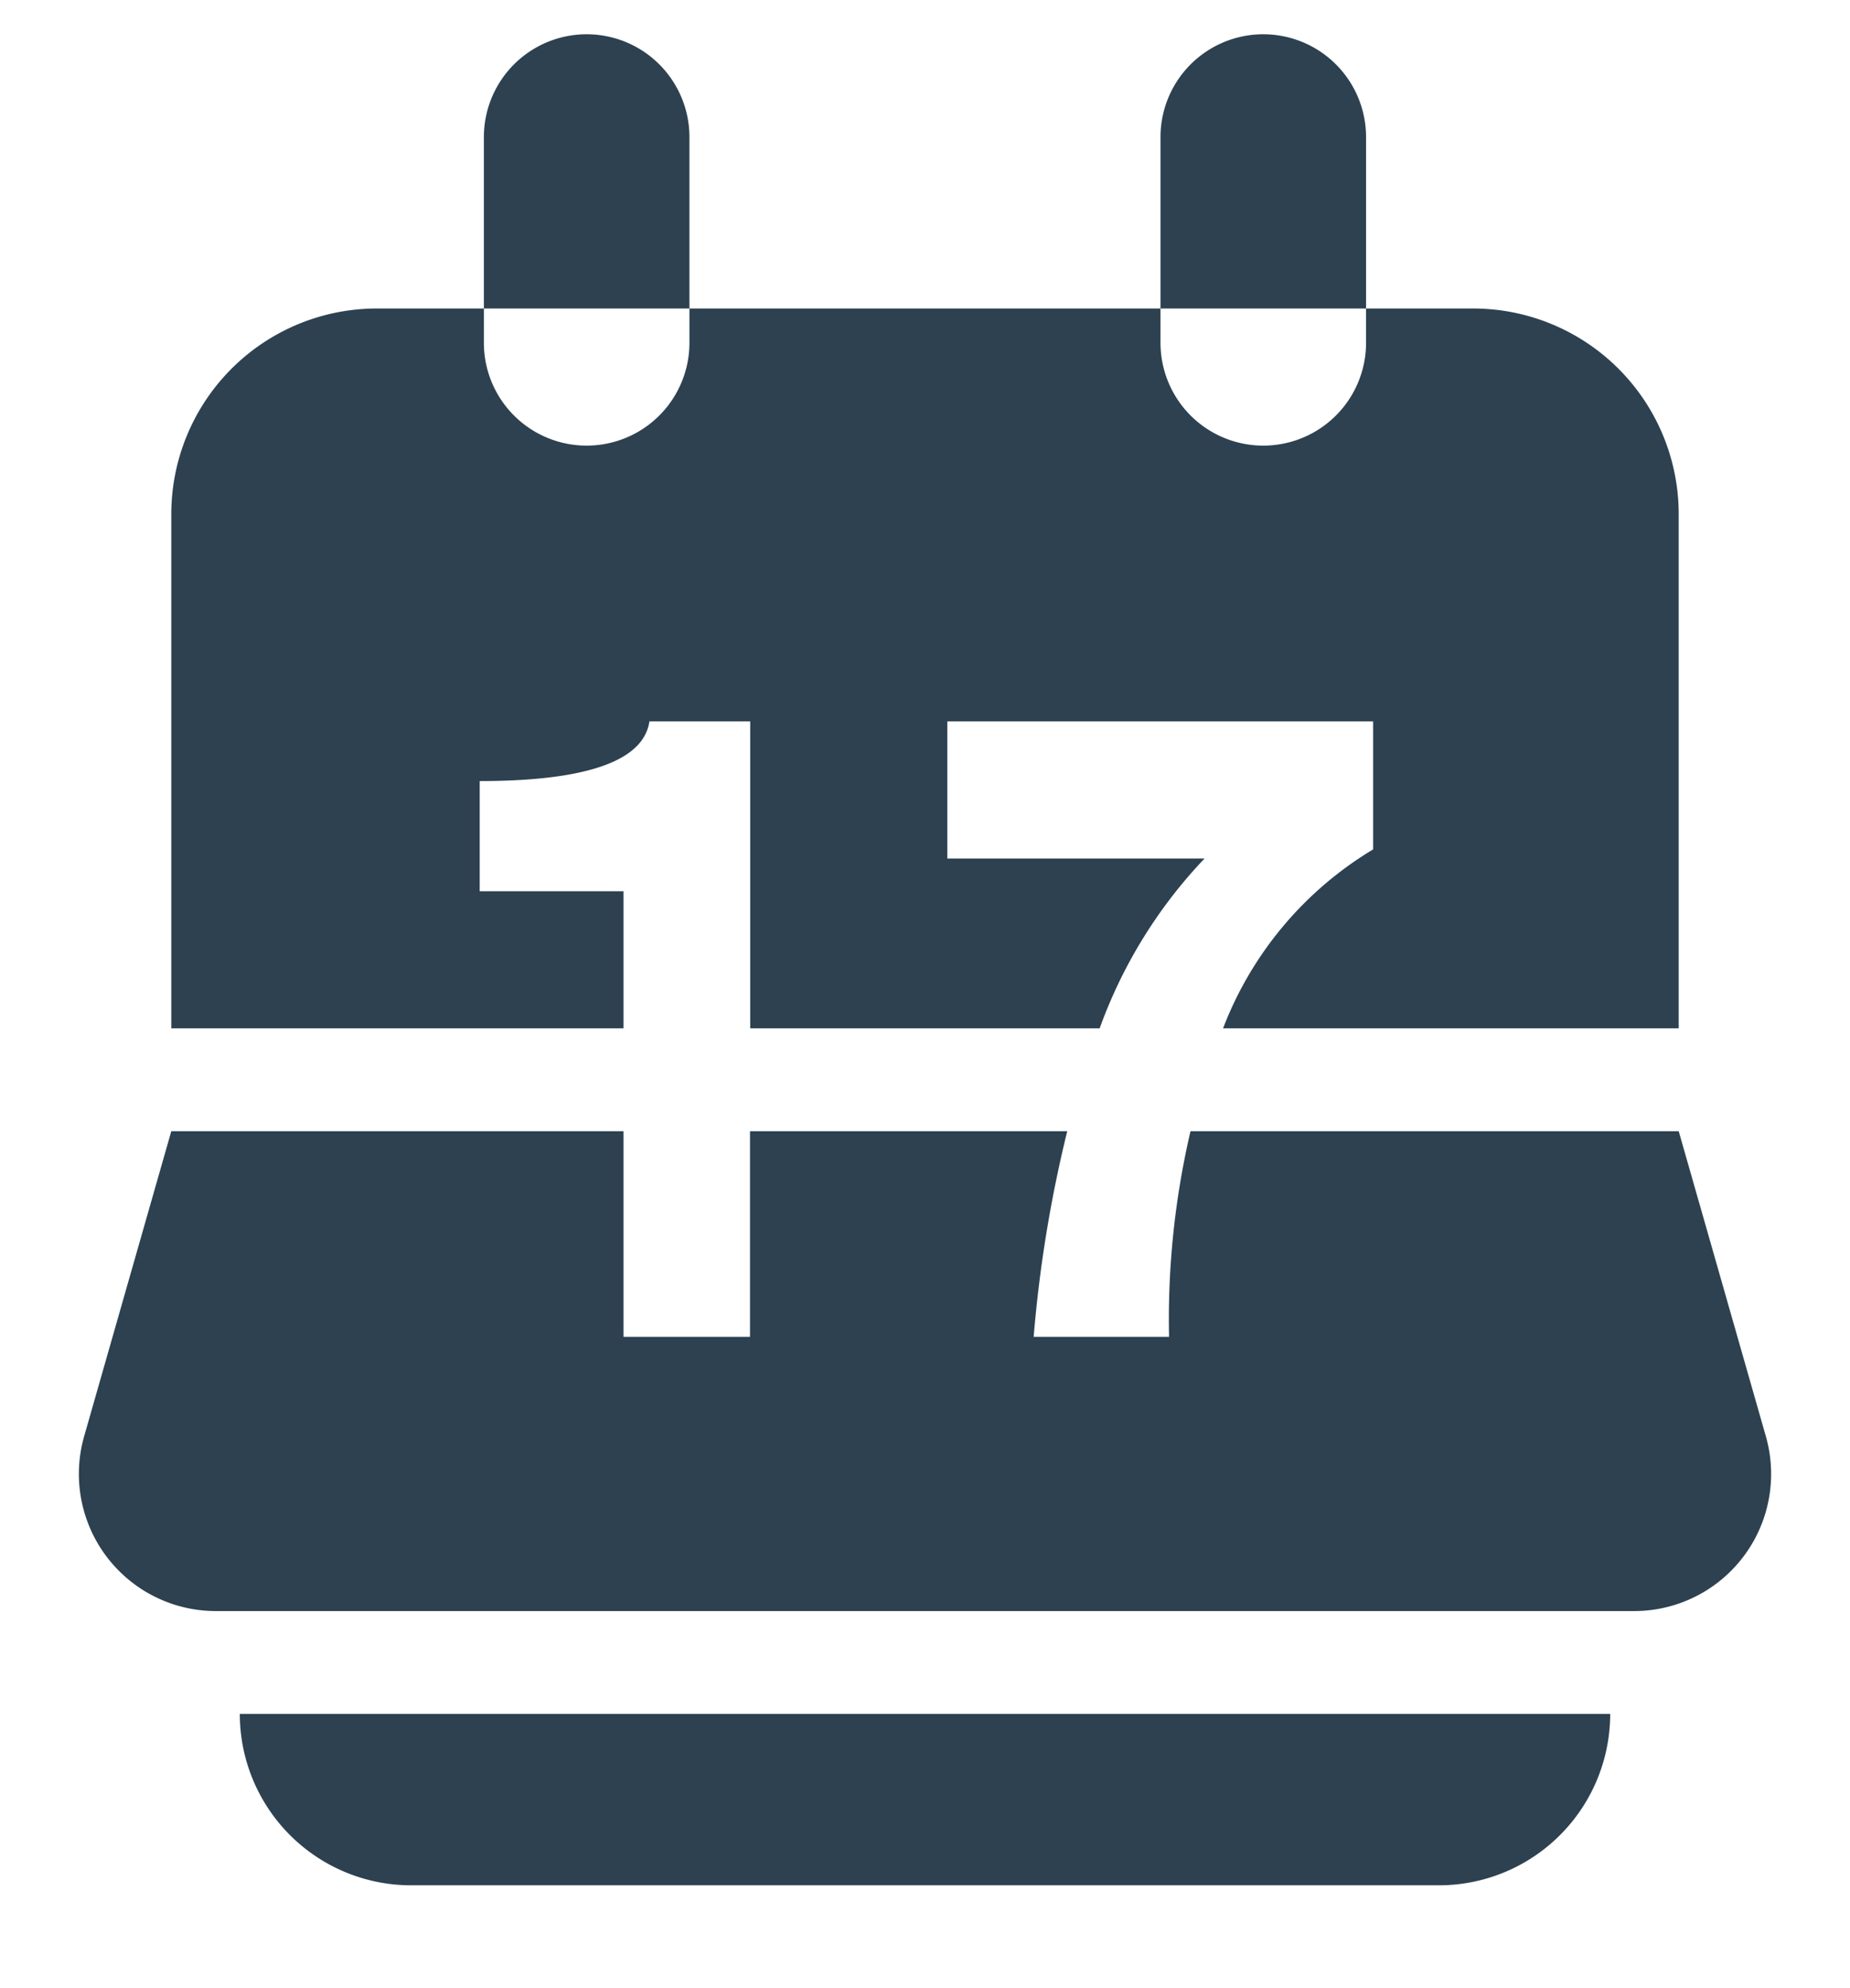 <svg xmlns="http://www.w3.org/2000/svg" width="27" height="29" viewBox="0 0 27 29" class="symbol symbol-leftBarWixBookingsPanel icon"><path fill="#2d4150" fill-rule="evenodd" d="M23.849 23.5H3.151a2 2 0 0 1-1.923-2.549L2.5 16.5h6.6v3h1.846v-3h4.63a19.091 19.091 0 0 0-.49 3h1.976a12.058 12.058 0 0 1 .313-3H24.5l1.272 4.451a2 2 0 0 1-1.923 2.549zM20.04 12.39v-1.867h-6.214v2h3.754A7.058 7.058 0 0 0 16.049 15h-5.1v-4.477H9.478c-.057.38-.463.87-2.477.87V13H9.1v2H2.5V7.5a3 3 0 0 1 3-3h1.562V5a1.5 1.5 0 0 0 3 0v-.5h6.875V5a1.5 1.5 0 0 0 3 0v-.5H21.5a3 3 0 0 1 3 3V15h-6.65a5.221 5.221 0 0 1 2.19-2.61zM7.062 2a1.5 1.5 0 0 1 3 0v2.5h-3V2zm9.875 0a1.5 1.5 0 0 1 3 0v2.5h-3V2zM21 27.5H6A2.5 2.5 0 0 1 3.5 25h20a2.5 2.5 0 0 1-2.5 2.5z" stroke="none" stroke-width="1px"></path></svg>